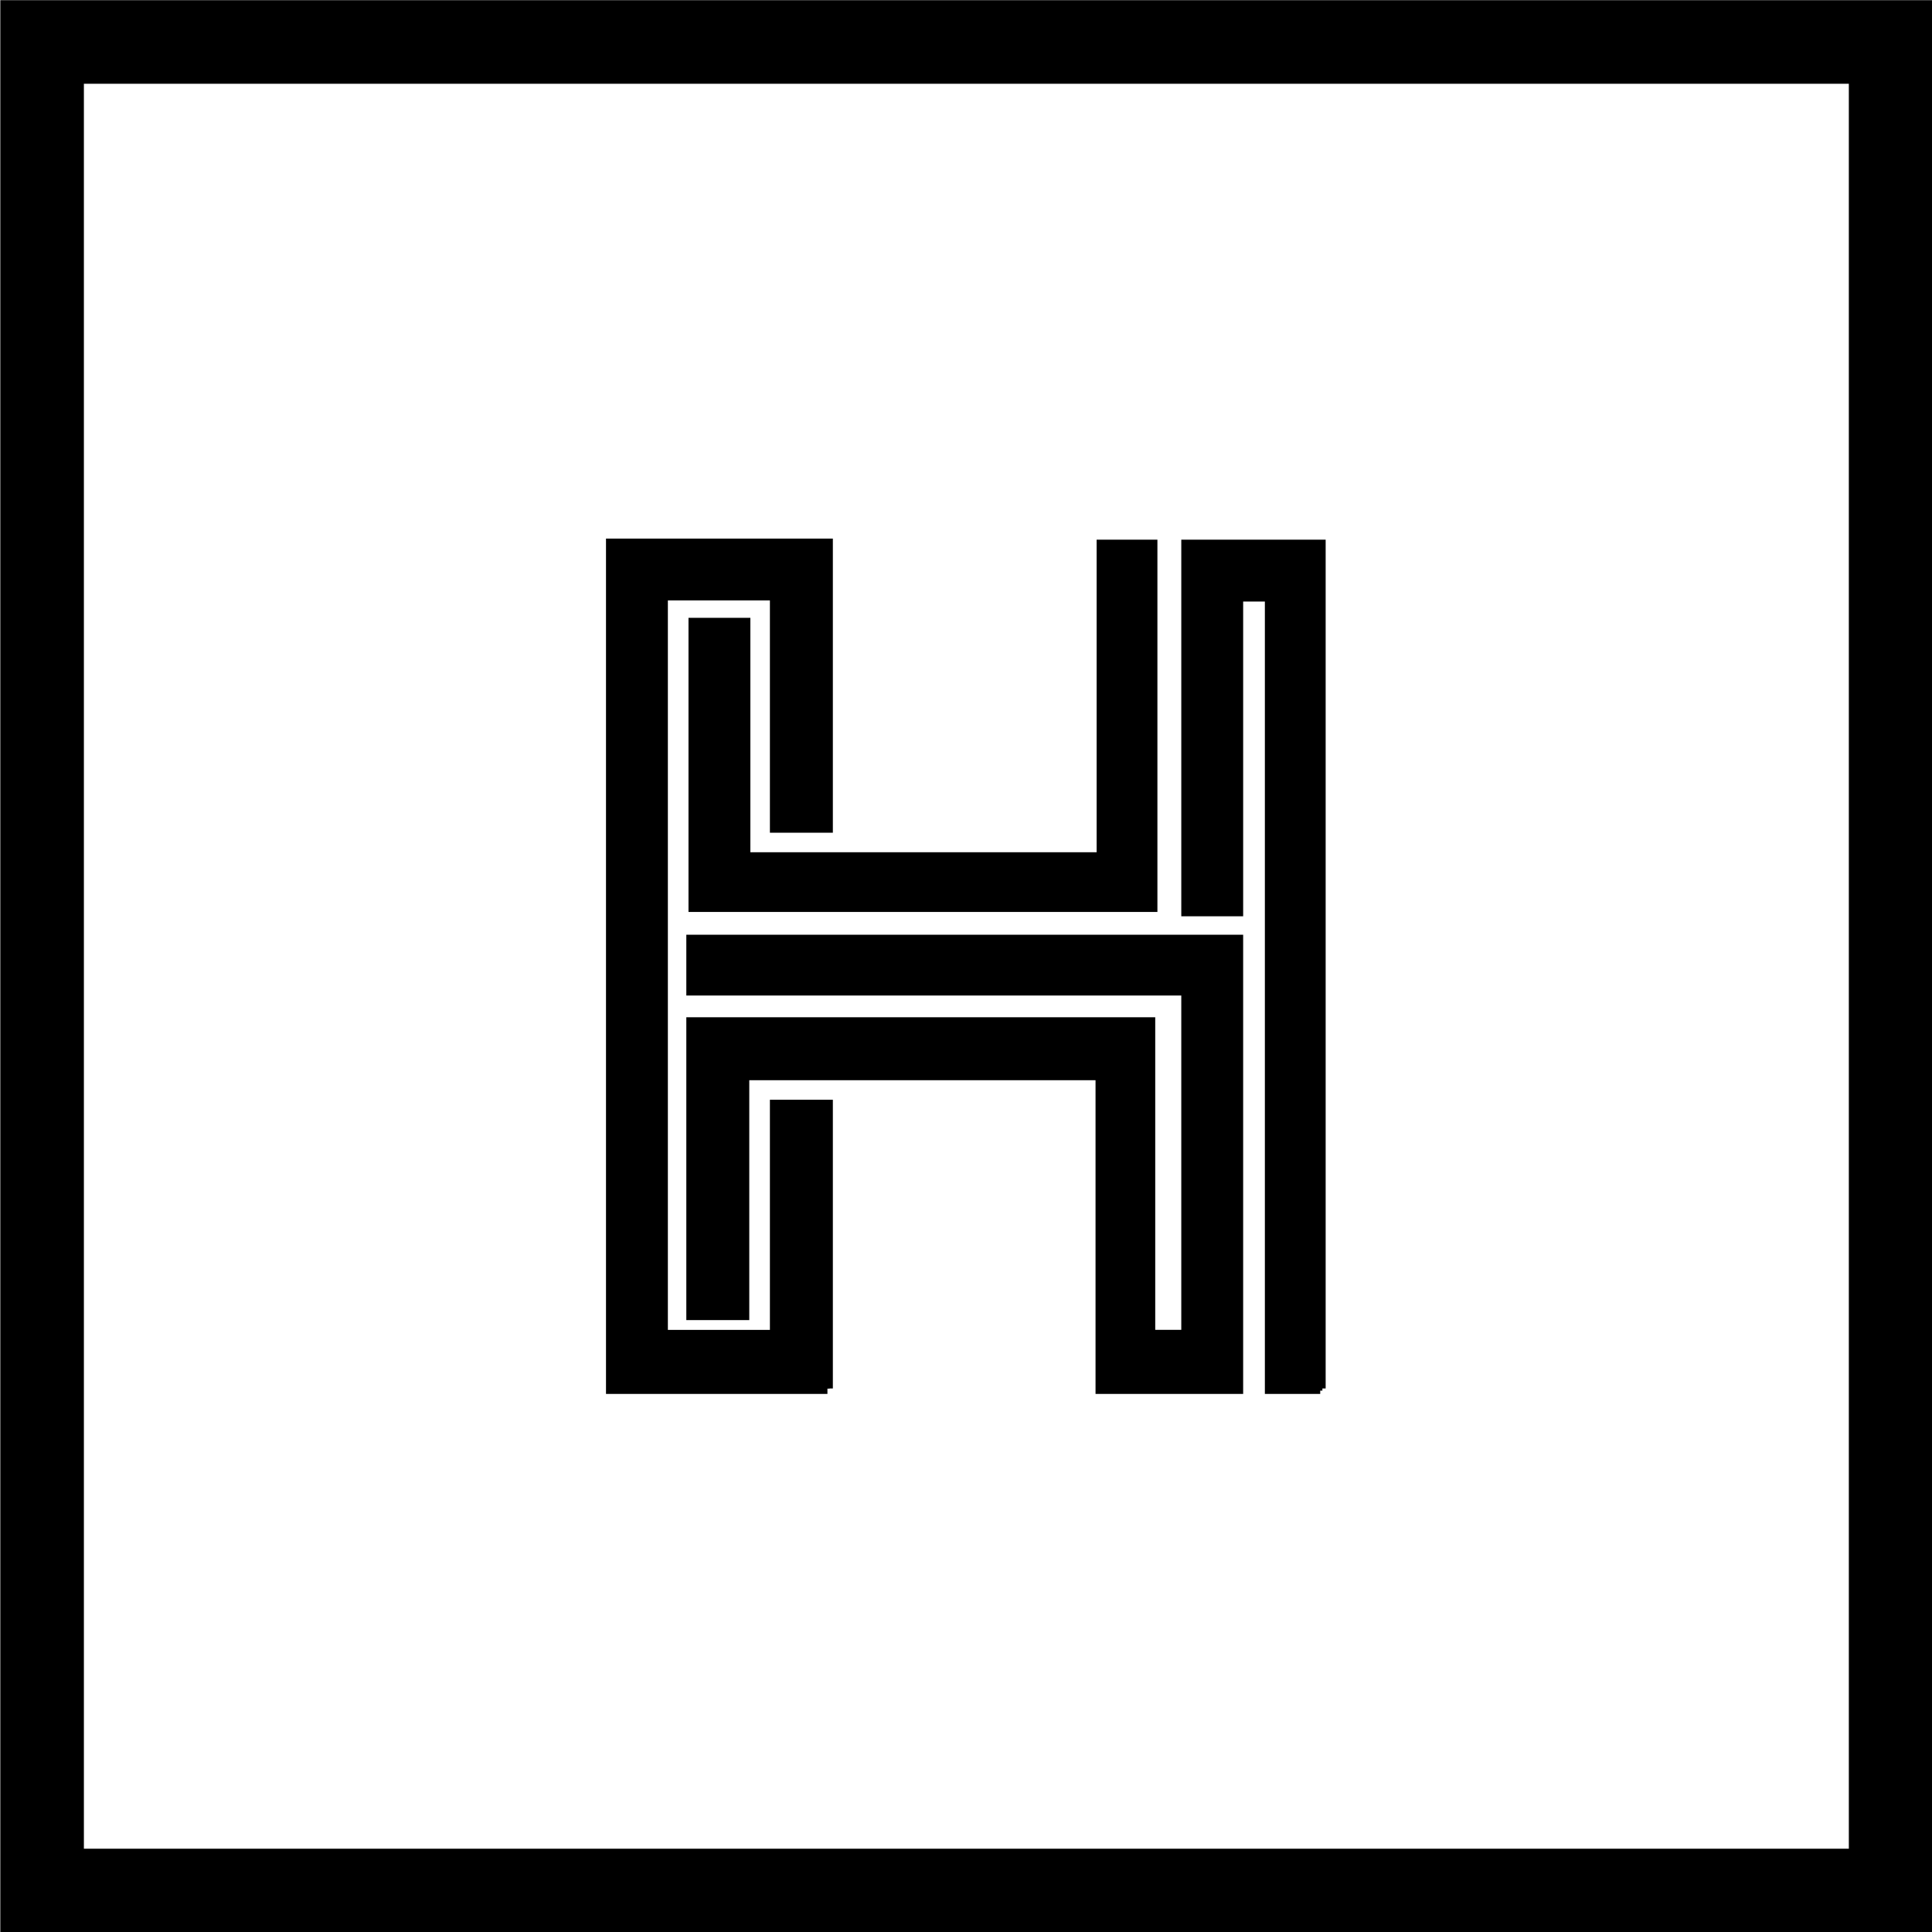 <?xml version="1.0" encoding="UTF-8" standalone="no"?>
<!-- Generator: Adobe Illustrator 19.1.0, SVG Export Plug-In . SVG Version: 6.00 Build 0)  -->

<svg
   xmlns:dc="http://purl.org/dc/elements/1.1/"
   xmlns:cc="http://creativecommons.org/ns#"
   xmlns:rdf="http://www.w3.org/1999/02/22-rdf-syntax-ns#"
   xmlns:svg="http://www.w3.org/2000/svg"
   xmlns="http://www.w3.org/2000/svg"
   xmlns:sodipodi="http://sodipodi.sourceforge.net/DTD/sodipodi-0.dtd"
   xmlns:inkscape="http://www.inkscape.org/namespaces/inkscape"
   version="1.1"
   id="Layer_1"
   x="0px"
   y="0px"
   viewBox="0 0 139.9 139.9"
   xml:space="preserve"
   inkscape:version="0.91 r13725"
   sodipodi:docname="logo-two-black.svg"
   width="139.9"
   height="139.9"><defs
     id="defs51" /><sodipodi:namedview
     pagecolor="#ffffff"
     bordercolor="#666666"
     borderopacity="1"
     objecttolerance="10"
     gridtolerance="10"
     guidetolerance="10"
     inkscape:pageopacity="0"
     inkscape:pageshadow="2"
     inkscape:window-width="1920"
     inkscape:window-height="1017"
     id="namedview49"
     showgrid="false"
     inkscape:zoom="0.96757939"
     inkscape:cx="143.33319"
     inkscape:cy="73.88029"
     inkscape:window-x="-8"
     inkscape:window-y="-8"
     inkscape:window-maximized="1"
     inkscape:current-layer="Layer_1"
     inkscape:snap-page="false"
     inkscape:snap-text-baseline="false"
     inkscape:snap-object-midpoints="false"
     fit-margin-top="0"
     fit-margin-left="0"
     fit-margin-right="0"
     fit-margin-bottom="0"><sodipodi:guide
       position="-504.1,-364.9"
       orientation="0,1190.6"
       id="guide4140" /><sodipodi:guide
       position="686.5,-364.9"
       orientation="-841.9,0"
       id="guide4142" /><sodipodi:guide
       position="686.5,477"
       orientation="0,-1190.6"
       id="guide4144" /><sodipodi:guide
       position="-504.1,477"
       orientation="841.9,0"
       id="guide4146" /></sodipodi:namedview><style
     type="text/css"
     id="style3">
	.st0{fill:#BE1E2D;}
</style><g
     id="g5"
     style="fill:#000000;stroke:#000000;stroke-opacity:1"
     transform="matrix(0.786,0,0,0.786,-396.2,-235.001)"><g
       id="g7"
       style="fill:#000000;stroke:#000000;stroke-opacity:1"><g
         id="g9"
         style="fill:#000000;stroke:#000000;stroke-opacity:1"><path
           class="st0"
           d="m 560.8,349.4 19.2,0 0,25.4 -4.1,0 0,-21.4 -11.1,0 0,68.9 11.1,0 0,-21.2 4.1,0 0,25.3 -19.2,0 0,-77 z m 45.1,48.2 -33.6,0 0,22.1 -4.1,0 0,-26.2 41.5,0 0,28.8 4.1,0 0,-32.5 -45.6,0 0,-3.9 49.5,0 0,40.4 -11.9,0 0,-28.7 z m -37.5,-40.9 4,0 0,21.6 33.6,0 0,-28.8 3.9,0 0,32.7 -41.4,0 0,-25.5 z m 53.1,-3.2 -3.7,0 0,29 -4,0 0,-33 11.6,0 0,77.1 -3.9,0 0,-73.1 z"
           id="path11"
           style="fill:#000000;stroke:#000000;stroke-opacity:1"
           inkscape:connector-curvature="0" /><path
           class="st0"
           d="m 625.7,426.9 -4.6,0 0,-73 -3,0 0,29 -4.7,0 0,-33.7 12.3,0 0,77.7 z m -3.8,-0.8 3.1,0 0,-76.4 -10.8,0 0,32.3 3.2,0 0,-29 4.5,0 0,73.1 z m -3.8,0.8 -12.6,0 0,-28.9 -32.9,0 0,22.1 -4.8,0 0,-26.9 42.2,0 0,28.8 3.4,0 0,-31.8 -45.6,0 0,-4.6 50.3,0 0,41.3 z m -11.8,-0.8 11.2,0 0,-39.7 -48.8,0 0,3.1 45.6,0 0,33.2 -4.8,0 0,-28.8 -40.8,0 0,25.5 3.4,0 0,-22.1 34.3,0 0,28.8 z m -26,0.8 -19.9,0 0,-77.8 19.9,0 0,26.1 -4.8,0 0,-21.4 -10.4,0 0,68.2 10.4,0 0,-21.2 4.8,0 0,26.1 z m -19.2,-0.8 18.4,0 0,-24.6 -3.4,0 0,21.2 -11.8,0 0,-69.6 11.8,0 0,21.4 3.4,0 0,-24.7 -18.4,0 0,76.3 z m 49,-43.6 -42.1,0 0,-26.1 4.7,0 0,21.6 32.9,0 0,-28.8 4.6,0 0,33.3 z m -41.4,-0.7 40.7,0 0,-32 -3.1,0 0,28.8 -34.3,0 0,-21.6 -3.2,0 0,24.8 z"
           id="path13"
           style="fill:#000000;stroke:#000000;stroke-opacity:1"
           inkscape:connector-curvature="0" /></g></g><g
       id="g15"
       style="fill:#000000;stroke:#000000;stroke-opacity:1"><path
         class="st0"
         d="m 681.6,476.5 -177,0 0,-177 177,0 0,177 z m -170.3,-6.7 163.6,0 0,-163.6 -163.6,0 0,163.6 z"
         id="path17"
         style="fill:#000000;stroke:#000000;stroke-opacity:1"
         inkscape:connector-curvature="0" /></g></g></svg>